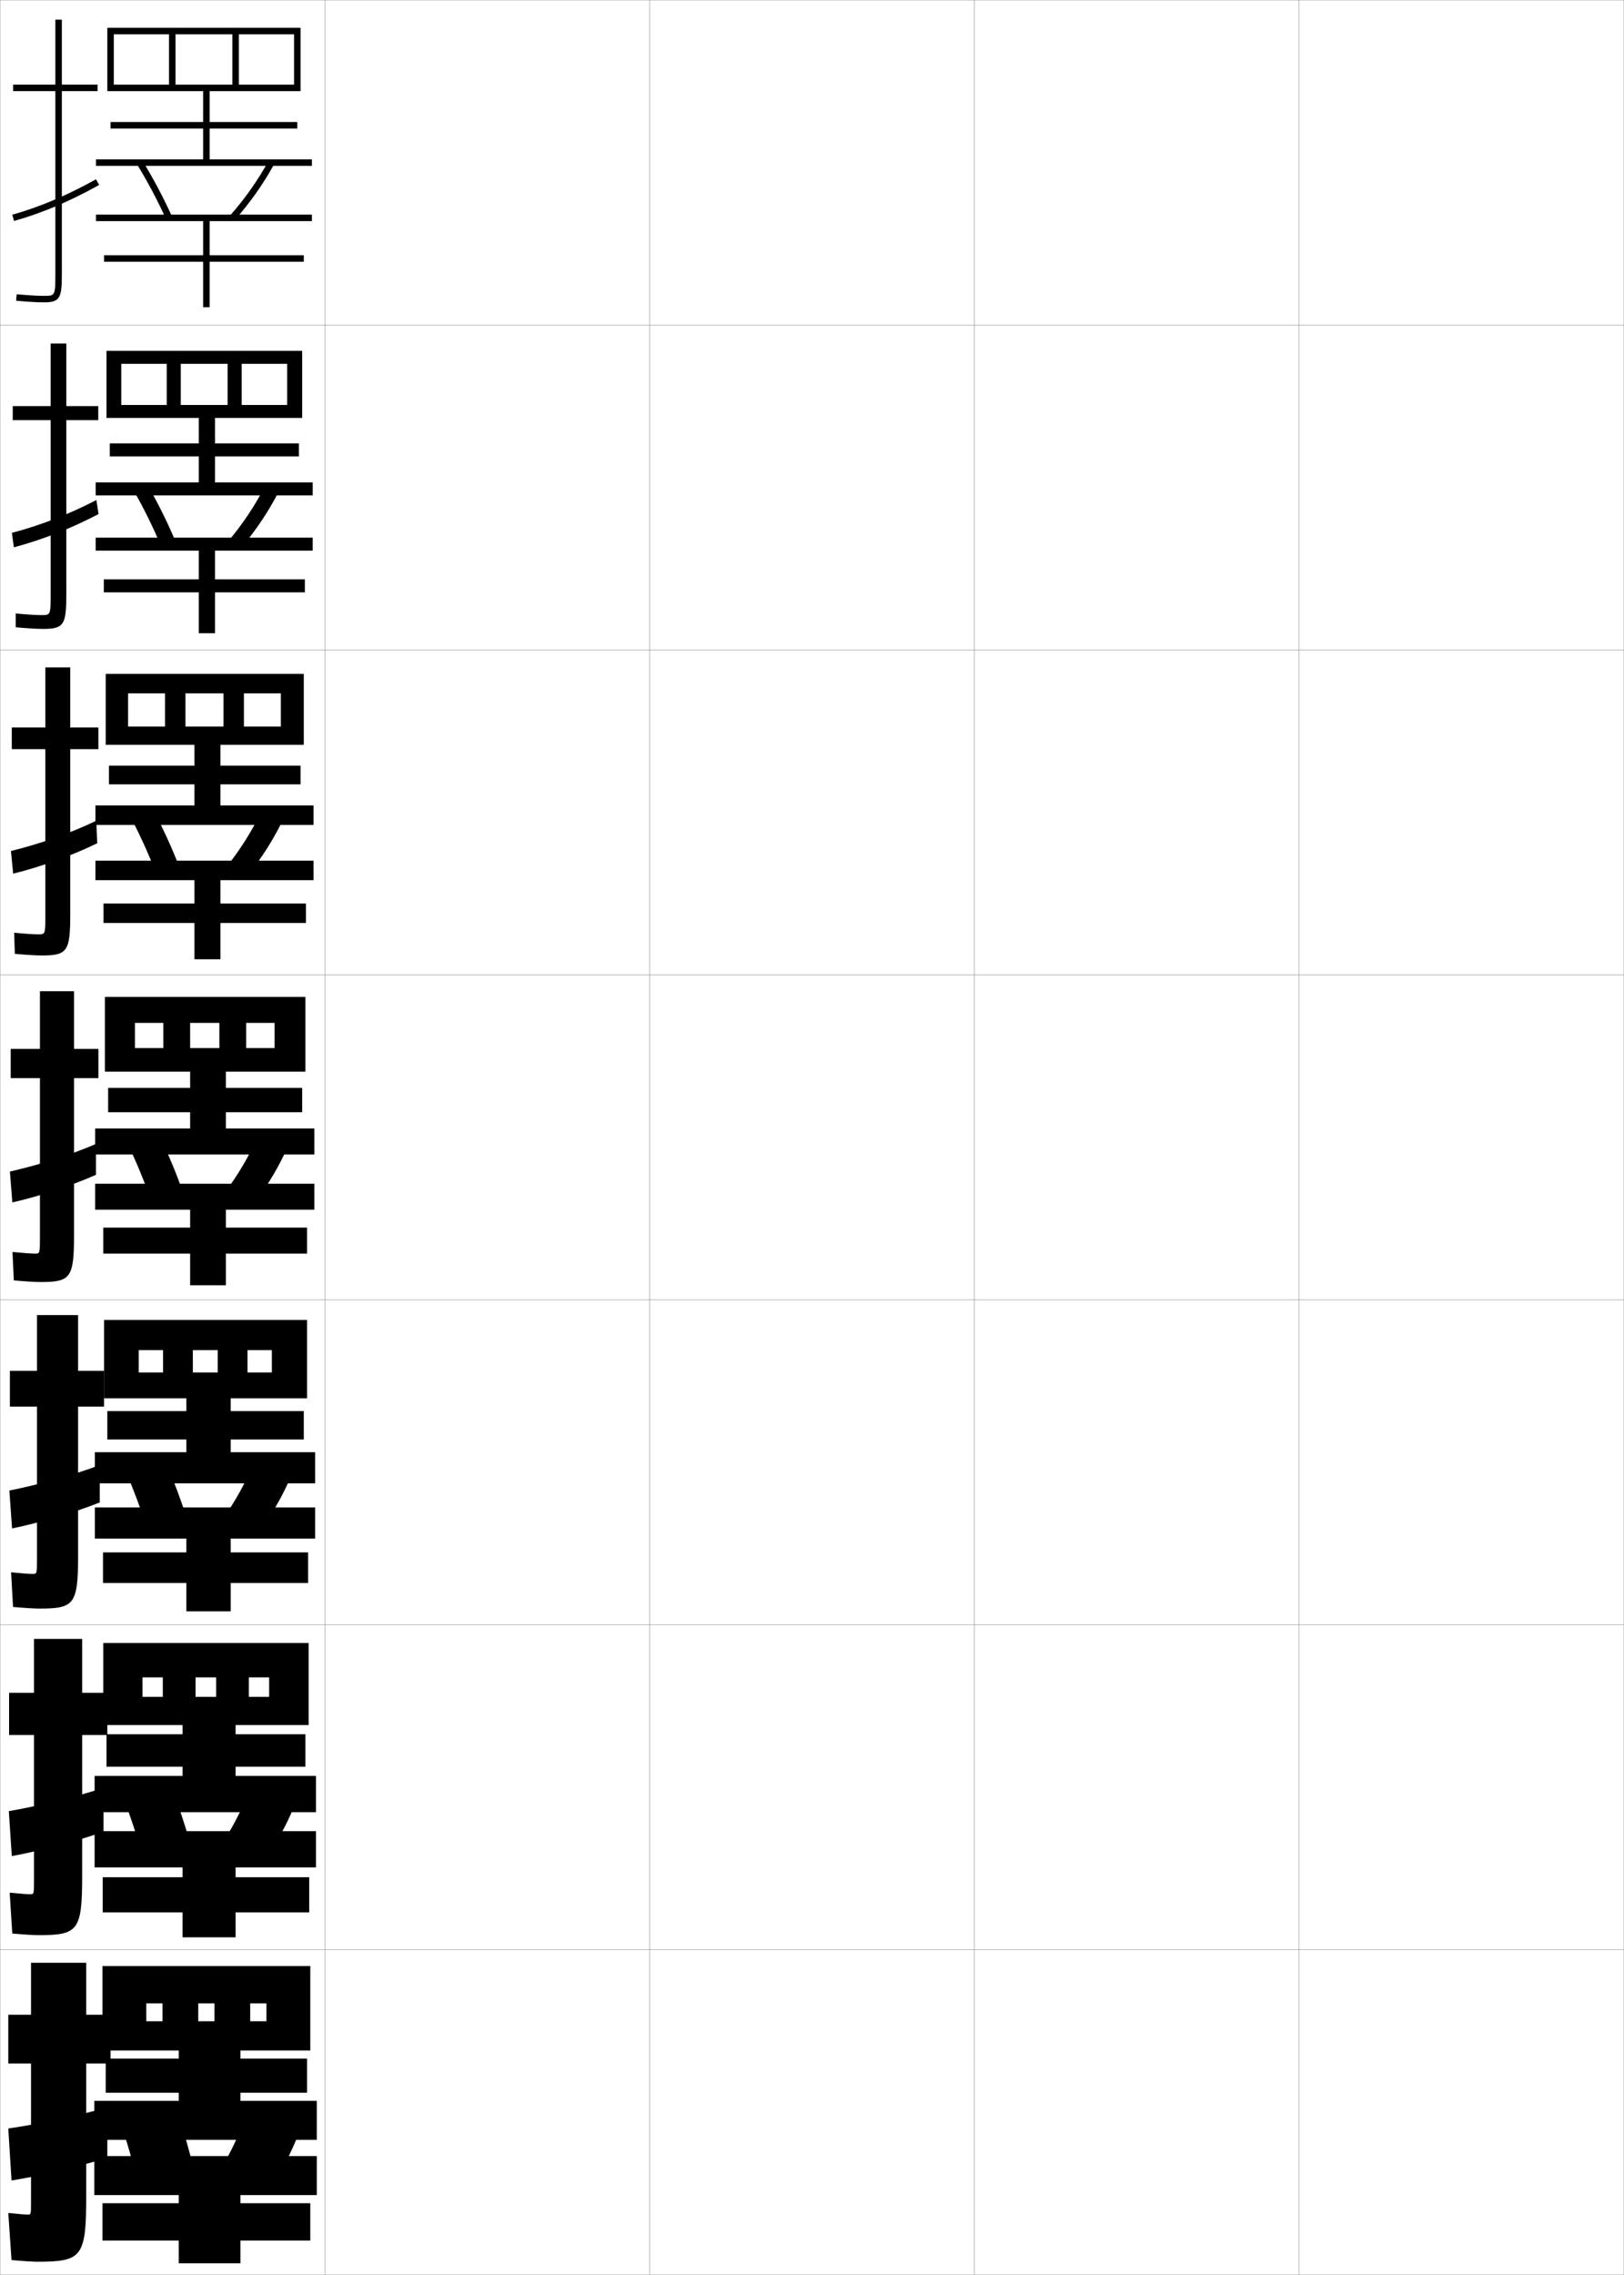 <?xml version="1.0" encoding="utf-8"?>
<!-- Generator: Adobe Illustrator 11 Build 225, SVG Export Plug-In . SVG Version: 6.0.0 Build 78)  -->
<!DOCTYPE svg PUBLIC "-//W3C//DTD SVG 1.0//EN"    "http://www.w3.org/TR/2001/REC-SVG-20010904/DTD/svg10.dtd">
<svg  xmlns="http://www.w3.org/2000/svg" xmlns:xlink="http://www.w3.org/1999/xlink" xmlns:a="http://ns.adobe.com/AdobeSVGViewerExtensions/3.0/"
	 width="500.1" height="700.1" viewBox="0 0 500.1 700.1"
	 overflow="visible" enable-background="new 0 0 500.1 700.1" xml:space="preserve">
		<g id="glyphs">
			<g>
				<rect x="0.05" y="0.05" fill="none" stroke="#999999" stroke-width="0.1" width="100" height="100"/> 
				<rect x="0.05" y="100.05" fill="none" stroke="#999999" stroke-width="0.1" width="100" height="100"/> 
				<rect x="0.05" y="200.05" fill="none" stroke="#999999" stroke-width="0.1" width="100" height="100"/> 
				<rect x="0.05" y="300.05" fill="none" stroke="#999999" stroke-width="0.1" width="100" height="100"/> 
				<rect x="0.05" y="400.05" fill="none" stroke="#999999" stroke-width="0.1" width="100" height="100"/> 
				<rect x="0.05" y="500.05" fill="none" stroke="#999999" stroke-width="0.1" width="100" height="100"/> 
				<rect x="0.05" y="600.05" fill="none" stroke="#999999" stroke-width="0.1" width="100" height="100"/> 
				<rect x="100.05" y="0.05" fill="none" stroke="#999999" stroke-width="0.1" width="100" height="100"/> 
				<rect x="100.05" y="100.05" fill="none" stroke="#999999" stroke-width="0.1" width="100" height="100"/> 
				<rect x="100.05" y="200.05" fill="none" stroke="#999999" stroke-width="0.1" width="100" height="100"/> 
				<rect x="100.05" y="300.05" fill="none" stroke="#999999" stroke-width="0.1" width="100" height="100"/> 
				<rect x="100.05" y="400.05" fill="none" stroke="#999999" stroke-width="0.1" width="100" height="100"/> 
				<rect x="100.05" y="500.05" fill="none" stroke="#999999" stroke-width="0.1" width="100" height="100"/> 
				<rect x="100.05" y="600.05" fill="none" stroke="#999999" stroke-width="0.1" width="100" height="100"/> 
				<rect x="200.05" y="0.05" fill="none" stroke="#999999" stroke-width="0.1" width="100" height="100"/> 
				<rect x="200.05" y="100.05" fill="none" stroke="#999999" stroke-width="0.1" width="100" height="100"/> 
				<rect x="200.05" y="200.05" fill="none" stroke="#999999" stroke-width="0.1" width="100" height="100"/> 
				<rect x="200.05" y="300.05" fill="none" stroke="#999999" stroke-width="0.1" width="100" height="100"/> 
				<rect x="200.05" y="400.05" fill="none" stroke="#999999" stroke-width="0.1" width="100" height="100"/> 
				<rect x="200.05" y="500.05" fill="none" stroke="#999999" stroke-width="0.1" width="100" height="100"/> 
				<rect x="200.05" y="600.05" fill="none" stroke="#999999" stroke-width="0.1" width="100" height="100"/> 
				<rect x="300.05" y="0.05" fill="none" stroke="#999999" stroke-width="0.1" width="100" height="100"/> 
				<rect x="300.05" y="100.05" fill="none" stroke="#999999" stroke-width="0.1" width="100" height="100"/> 
				<rect x="300.05" y="200.05" fill="none" stroke="#999999" stroke-width="0.1" width="100" height="100"/> 
				<rect x="300.05" y="300.05" fill="none" stroke="#999999" stroke-width="0.1" width="100" height="100"/> 
				<rect x="300.05" y="400.05" fill="none" stroke="#999999" stroke-width="0.1" width="100" height="100"/> 
				<rect x="300.05" y="500.05" fill="none" stroke="#999999" stroke-width="0.1" width="100" height="100"/> 
				<rect x="300.05" y="600.05" fill="none" stroke="#999999" stroke-width="0.1" width="100" height="100"/> 
				<rect x="400.05" y="0.05" fill="none" stroke="#999999" stroke-width="0.1" width="100" height="100"/> 
				<rect x="400.05" y="100.05" fill="none" stroke="#999999" stroke-width="0.1" width="100" height="100"/> 
				<rect x="400.05" y="200.05" fill="none" stroke="#999999" stroke-width="0.1" width="100" height="100"/> 
				<rect x="400.05" y="300.05" fill="none" stroke="#999999" stroke-width="0.1" width="100" height="100"/> 
				<rect x="400.05" y="400.05" fill="none" stroke="#999999" stroke-width="0.1" width="100" height="100"/> 
				<rect x="400.05" y="500.05" fill="none" stroke="#999999" stroke-width="0.1" width="100" height="100"/> 
				<rect x="400.05" y="600.05" fill="none" stroke="#999999" stroke-width="0.1" width="100" height="100"/> 
			</g>
			<g>
				<g>
					<path d="M30.05,26.05h-11v-20h-2v20h-13v2h13v56c0,7-0.065,7-3.5,7
						c-1.415,0-4.022-0.086-8.407-0.496l-0.187,1.992
						c3.531,0.33,6.504,0.504,8.594,0.504c5.06,0,5.5-1.475,5.5-9v-56h11V26.05z"/>
					<path d="M3.774,66.089l0.551,1.922c8.827-2.523,17.156-6.046,26.211-11.088
						l-0.973-1.746C20.646,60.141,12.451,63.608,3.774,66.089z"/>
				</g>
				<g>
					<path d="M30.258,124.967h-9.833v-19.25h-4.833v19.25H3.925v4.333h11.667v53.583
						c0,6.411-0.053,6.417-2.833,6.417c-1.31,0-3.76-0.104-7.923-0.497
						l0.011,4.244c3.645,0.334,6.561,0.503,8.495,0.503
						c6.44,0,7.083-1.411,7.083-10.833v-53.417h9.833V124.967z"/>
					<path d="M30.333,158.215l-0.648-4.33c-8.496,4.408-17.1,7.738-26.026,10.107
						l0.617,4.448C13.039,166.1,21.794,162.686,30.333,158.215z"/>
				</g>
				<g>
					<path d="M30.297,223.883h-8.667v-18.5h-7.667v18.5H3.631v6.667h10.333v51.167
						c0,5.822-0.042,5.833-2.167,5.833c-1.203,0-3.498-0.123-7.438-0.498l0.208,6.495
						c3.759,0.339,6.617,0.502,8.396,0.502c7.82,0,8.667-1.347,8.667-12.667
						v-50.833h8.667V223.883z"/>
					<path d="M29.959,259.507l-0.324-6.915c-8.073,3.853-17.087,7.045-26.263,9.304
						l0.684,6.974C12.756,266.712,21.939,263.406,29.959,259.507z"/>
				</g>
			</g>
			<g>
				<path d="M30.3,322.8h-7.5v-17.75h-10.5v17.75h-9v9h9v48.75c0,5.232-0.029,5.25-1.5,5.25
					c-1.098,0-3.235-0.142-6.953-0.498l0.406,8.746
					c3.873,0.344,6.674,0.502,8.297,0.502c9.2,0,10.25-1.283,10.25-14.5v-48.25h7.5V322.8z"/>
				<path d="M29.55,361.55v-9.5c-7.651,3.297-17.074,6.352-26.5,8.5l0.75,9.5
					C12.437,368.074,22.046,364.876,29.55,361.55z"/>
			</g>
			<g>
				<path d="M32.05,421.883h-8v-17.166H11.383v17.166H3.05v11h8.333v46.833
					c0,4.644-0.03,4.667-1.333,4.667c-0.993,0-3.141-0.152-6.636-0.499
					l0.604,10.665c3.987,0.349,6.73,0.501,8.198,0.501
					c10.675,0,11.833-1.329,11.833-16.333v-45.834h8V421.883z"/>
				<path d="M30.716,450.883c-7.976,3.019-18.474,5.967-27.833,7.834l0.833,11.666
					c8.462-1.734,19.259-4.91,27-8V450.883z"/>
			</g>
			<g>
				<path d="M33.05,520.966h-7.75v-16.582H10.466v16.582H2.8v13h7.667v44.917
					c0,4.055-0.031,4.083-1.167,4.083c-0.887,0-3.045-0.162-6.318-0.499
					l0.802,12.583c4.102,0.354,6.787,0.5,8.099,0.5
					c12.15,0,13.417-1.374,13.417-18.166v-43.418h7.75V520.966z"/>
				<path d="M31.883,550.216c-8.3,2.74-19.873,5.582-29.167,7.168l0.917,13.832
					c8.287-1.493,20.272-4.646,28.25-7.5V550.216z"/>
			</g>
			<g>
				<path d="M11.55,696.05c13.625,0,15-1.419,15-20v-41h7.5v-15h-7.5v-16h-17v16h-7v15h7v43
					c0,3.466-0.031,3.5-1,3.5c-0.781,0-2.95-0.173-6-0.5l1,14.5
					C7.766,695.909,10.394,696.05,11.55,696.05z"/>
				<path d="M33.05,648.55c-8.625,2.46-21.272,5.196-30.5,6.5l1,16
					c8.112-1.253,21.285-4.383,29.5-7V648.55z"/>
			</g>
			<g>
				<polygon points="62.55,28.05 62.55,37.55 34.05,37.55 34.05,39.55 
					62.55,39.55 62.55,49.05 29.55,49.05 29.55,51.05 96.05,51.05 
					96.05,49.05 64.55,49.05 64.55,39.55 91.55,39.55 91.55,37.55 
					64.55,37.55 64.55,28.05 92.55,28.05 92.55,8.55 33.05,8.55 
					33.05,28.05 35.05,28.05 35.05,10.55 52.05,10.55 52.05,26.05 
					54.05,26.05 54.05,10.55 71.55,10.55 71.55,26.05 73.55,26.05 
					73.55,10.55 90.55,10.55 90.55,26.05 35.05,26.05 35.05,28.05 "/>
				<path d="M42.196,50.571c3.329,5.441,6.421,11.281,8.941,16.889l1.824-0.82
					c-2.555-5.684-5.688-11.6-9.059-17.111L42.196,50.571z"/>
				<path d="M70.8,66.388l1.5,1.324c4.738-5.37,8.704-10.989,12.125-17.178l-1.75-0.969
					C79.325,55.626,75.44,61.129,70.8,66.388z"/>
				<polygon points="96.05,68.05 96.05,66.05 29.55,66.05 29.55,68.05 
					62.55,68.05 62.55,78.55 32.05,78.55 32.05,80.55 62.55,80.55 
					62.55,94.55 64.55,94.55 64.55,80.55 93.55,80.55 93.55,78.55 
					64.55,78.55 64.55,68.05 "/>
			</g>
			<g>
				<g>
					<polygon points="61.216,128.633 61.216,136.466 33.8,136.466 33.8,140.466 
						61.216,140.466 61.216,148.466 29.466,148.466 29.466,152.466 96.299,152.466 
						96.299,148.466 66.216,148.466 66.216,140.466 92.049,140.466 92.049,136.466 
						66.216,136.466 66.216,128.633 93.05,128.633 93.05,107.966 32.799,107.966 
						32.799,128.633 37.341,128.633 37.341,111.966 51.341,111.966 51.341,124.633 
						55.674,124.633 55.674,111.966 70.091,111.966 70.091,124.633 74.424,124.633 
						74.424,111.966 88.424,111.966 88.424,124.633 37.341,124.633 37.341,128.633 "/>
					<path d="M54.074,166.693c-2.339-5.607-5.189-11.389-8.289-16.824l-4.472,1.362
						c3.055,5.361,5.895,11.151,8.211,16.675L54.074,166.693z"/>
					<path d="M74.466,168.324c4.426-5.237,8.175-10.856,11.333-16.952l-4.333-1.479
						c-3.114,5.951-6.783,11.441-11.083,16.548L74.466,168.324z"/>
					<polygon points="61.216,169.466 61.216,178.3 31.966,178.3 31.966,182.299 
						61.216,182.299 61.216,194.883 66.216,194.883 66.216,182.299 93.883,182.299 
						93.883,178.3 66.216,178.3 66.216,169.466 96.299,169.466 96.299,165.466 
						29.466,165.466 29.466,169.466 "/>
				</g>
				<g>
					<polygon points="59.883,229.216 59.883,235.633 33.55,235.633 33.55,241.383 
						59.883,241.383 59.883,247.883 29.383,247.883 29.383,253.883 96.55,253.883 
						96.55,247.883 67.883,247.883 67.883,241.383 92.55,241.383 92.55,235.633 
						67.883,235.633 67.883,229.216 93.55,229.216 93.55,207.383 32.55,207.383 
						32.55,229.216 39.445,229.216 39.445,213.383 50.82,213.383 50.82,223.591 
						57.112,223.591 57.112,213.383 68.82,213.383 68.82,223.591 75.112,223.591 
						75.112,213.383 86.487,213.383 86.487,223.591 39.445,223.591 39.445,229.216 "/>
					<path d="M55.187,266.746c-2.123-5.53-4.692-11.179-7.52-16.537l-7.236,1.682
						c2.779,5.28,5.369,11.022,7.48,16.462L55.187,266.746z"/>
					<path d="M76.633,268.937c4.114-5.104,7.646-10.723,10.542-16.726l-6.917-1.989
						c-2.879,5.84-6.331,11.319-10.292,16.274L76.633,268.937z"/>
					<polygon points="59.883,270.883 59.883,278.05 31.883,278.05 31.883,284.05 
						59.883,284.05 59.883,295.216 67.883,295.216 67.883,284.05 94.216,284.05 
						94.216,278.05 67.883,278.05 67.883,270.883 96.55,270.883 96.55,264.883 
						29.383,264.883 29.383,270.883 "/>
				</g>
				<g>
					<polygon points="58.55,329.8 58.55,334.8 33.3,334.8 33.3,342.3 
						58.55,342.3 58.55,347.3 29.3,347.3 29.3,355.3 96.8,355.3 
						96.8,347.3 69.55,347.3 69.55,342.3 93.05,342.3 93.05,334.8 
						69.55,334.8 69.55,329.8 94.05,329.8 94.05,306.8 32.3,306.8 
						32.3,329.8 41.55,329.8 41.55,314.8 50.3,314.8 50.3,322.55 
						58.55,322.55 58.55,314.8 67.55,314.8 67.55,322.55 75.8,322.55 
						75.8,314.8 84.55,314.8 84.55,322.55 41.55,322.55 41.55,329.8 "/>
					<path d="M56.3,366.8c-1.907-5.453-4.194-10.969-6.75-16.25l-10,2
						c2.504,5.2,4.843,10.894,6.75,16.25L56.3,366.8z"/>
					<path d="M78.8,369.55c3.802-4.971,7.117-10.59,9.75-16.5l-9.5-2.5
						c-2.644,5.729-5.88,11.197-9.5,16L78.8,369.55z"/>
					<polygon points="58.55,372.3 58.55,377.8 31.8,377.8 31.8,385.8 
						58.55,385.8 58.55,395.55 69.55,395.55 69.55,385.8 94.55,385.8 
						94.55,377.8 69.55,377.8 69.55,372.3 96.8,372.3 96.8,364.3 
						29.3,364.3 29.3,372.3 "/>
				</g>
				<g>
					<polygon points="57.383,430.341 57.383,434.259 33.05,434.259 33.05,443.009 
						57.383,443.009 57.383,446.925 29.217,446.925 29.217,456.509 97.05,456.509 
						97.05,446.925 71.05,446.925 71.05,443.009 93.55,443.009 93.55,434.259 
						71.05,434.259 71.05,430.341 94.55,430.341 94.55,406.216 32.05,406.216 
						32.05,430.341 42.717,430.341 42.717,415.509 50.217,415.509 50.217,422.384 
						59.383,422.384 59.383,415.509 67.05,415.509 67.05,422.384 76.217,422.384 
						76.217,415.509 83.717,415.509 83.717,422.384 42.717,422.384 42.717,430.341 "/>
					<path d="M57.383,466.884c-1.691-5.377-3.722-10.793-6-16l-12.5,2.332
						c2.217,5.127,4.298,10.728,6,16L57.383,466.884z"/>
					<path d="M80.883,469.884c3.49-4.838,6.569-10.379,9-16.168l-12-2.832
						c-2.409,5.619-5.387,11.016-8.667,15.666L80.883,469.884z"/>
					<polygon points="57.383,473.509 57.383,477.759 31.717,477.759 31.717,487.175 
						57.383,487.175 57.383,495.884 71.05,495.884 71.05,487.175 94.883,487.175 
						94.883,477.759 71.05,477.759 71.05,473.509 97.05,473.509 97.05,463.925 
						29.217,463.925 29.217,473.509 "/>
				</g>
				<g>
					<polygon points="56.216,530.883 56.216,533.717 32.8,533.717 32.8,543.717 
						56.216,543.717 56.216,546.55 29.133,546.55 29.133,557.717 97.3,557.717 
						97.3,546.55 72.55,546.55 72.55,543.717 94.05,543.717 94.05,533.717 
						72.55,533.717 72.55,530.883 95.05,530.883 95.05,505.633 31.8,505.633 
						31.8,530.883 43.883,530.883 43.883,516.217 50.133,516.217 50.133,522.217 
						60.216,522.217 60.216,516.217 66.55,516.217 66.55,522.217 76.633,522.217 
						76.633,516.217 82.883,516.217 82.883,522.217 43.883,522.217 43.883,530.883 "/>
					<path d="M58.466,566.967c-1.476-5.3-3.25-10.617-5.25-15.75l-15,2.666
						c1.929,5.052,3.752,10.561,5.25,15.75L58.466,566.967z"/>
					<path d="M82.966,570.217c3.178-4.704,6.02-10.166,8.25-15.834l-14.5-3.166
						c-2.173,5.509-4.894,10.835-7.833,15.333L82.966,570.217z"/>
					<polygon points="56.216,574.717 56.216,577.717 31.633,577.717 31.633,588.55 
						56.216,588.55 56.216,596.217 72.55,596.217 72.55,588.55 95.216,588.55 
						95.216,577.717 72.55,577.717 72.55,574.717 97.3,574.717 97.3,563.55 
						29.133,563.55 29.133,574.717 "/>
				</g>
			</g>
			<g>
				<polygon points="55.05,631.05 55.05,633.55 32.55,633.55 32.55,644.05 
					55.05,644.05 55.05,646.55 29.05,646.55 29.05,658.55 97.55,658.55 
					97.55,646.55 74.05,646.55 74.05,644.05 94.55,644.05 94.55,633.55 
					74.05,633.55 74.05,631.05 95.55,631.05 95.55,605.05 31.55,605.05 
					31.55,631.05 45.05,631.05 45.05,616.55 50.05,616.55 50.05,622.05 
					61.05,622.05 61.05,616.55 66.05,616.55 66.05,622.05 77.05,622.05 
					77.05,616.55 82.05,616.55 82.05,622.05 45.05,622.05 45.05,631.05 "/>
				<path d="M59.55,667.05c-1.26-5.223-2.777-10.441-4.5-15.5l-17.5,3
					c1.641,4.977,3.207,10.394,4.5,15.5L59.55,667.05z"/>
				<path d="M85.05,670.55c2.865-4.57,5.471-9.953,7.5-15.5l-17-3.5
					c-1.938,5.398-4.4,10.654-7,15L85.05,670.55z"/>
				<polygon points="55.05,675.55 55.05,678.05 31.55,678.05 31.55,689.55 
					55.05,689.55 55.05,696.55 74.05,696.55 74.05,689.55 95.55,689.55 
					95.55,678.05 74.05,678.05 74.05,675.55 97.55,675.55 97.55,663.55 
					29.05,663.55 29.05,675.55 "/>
			</g>
		</g>
	</svg>
